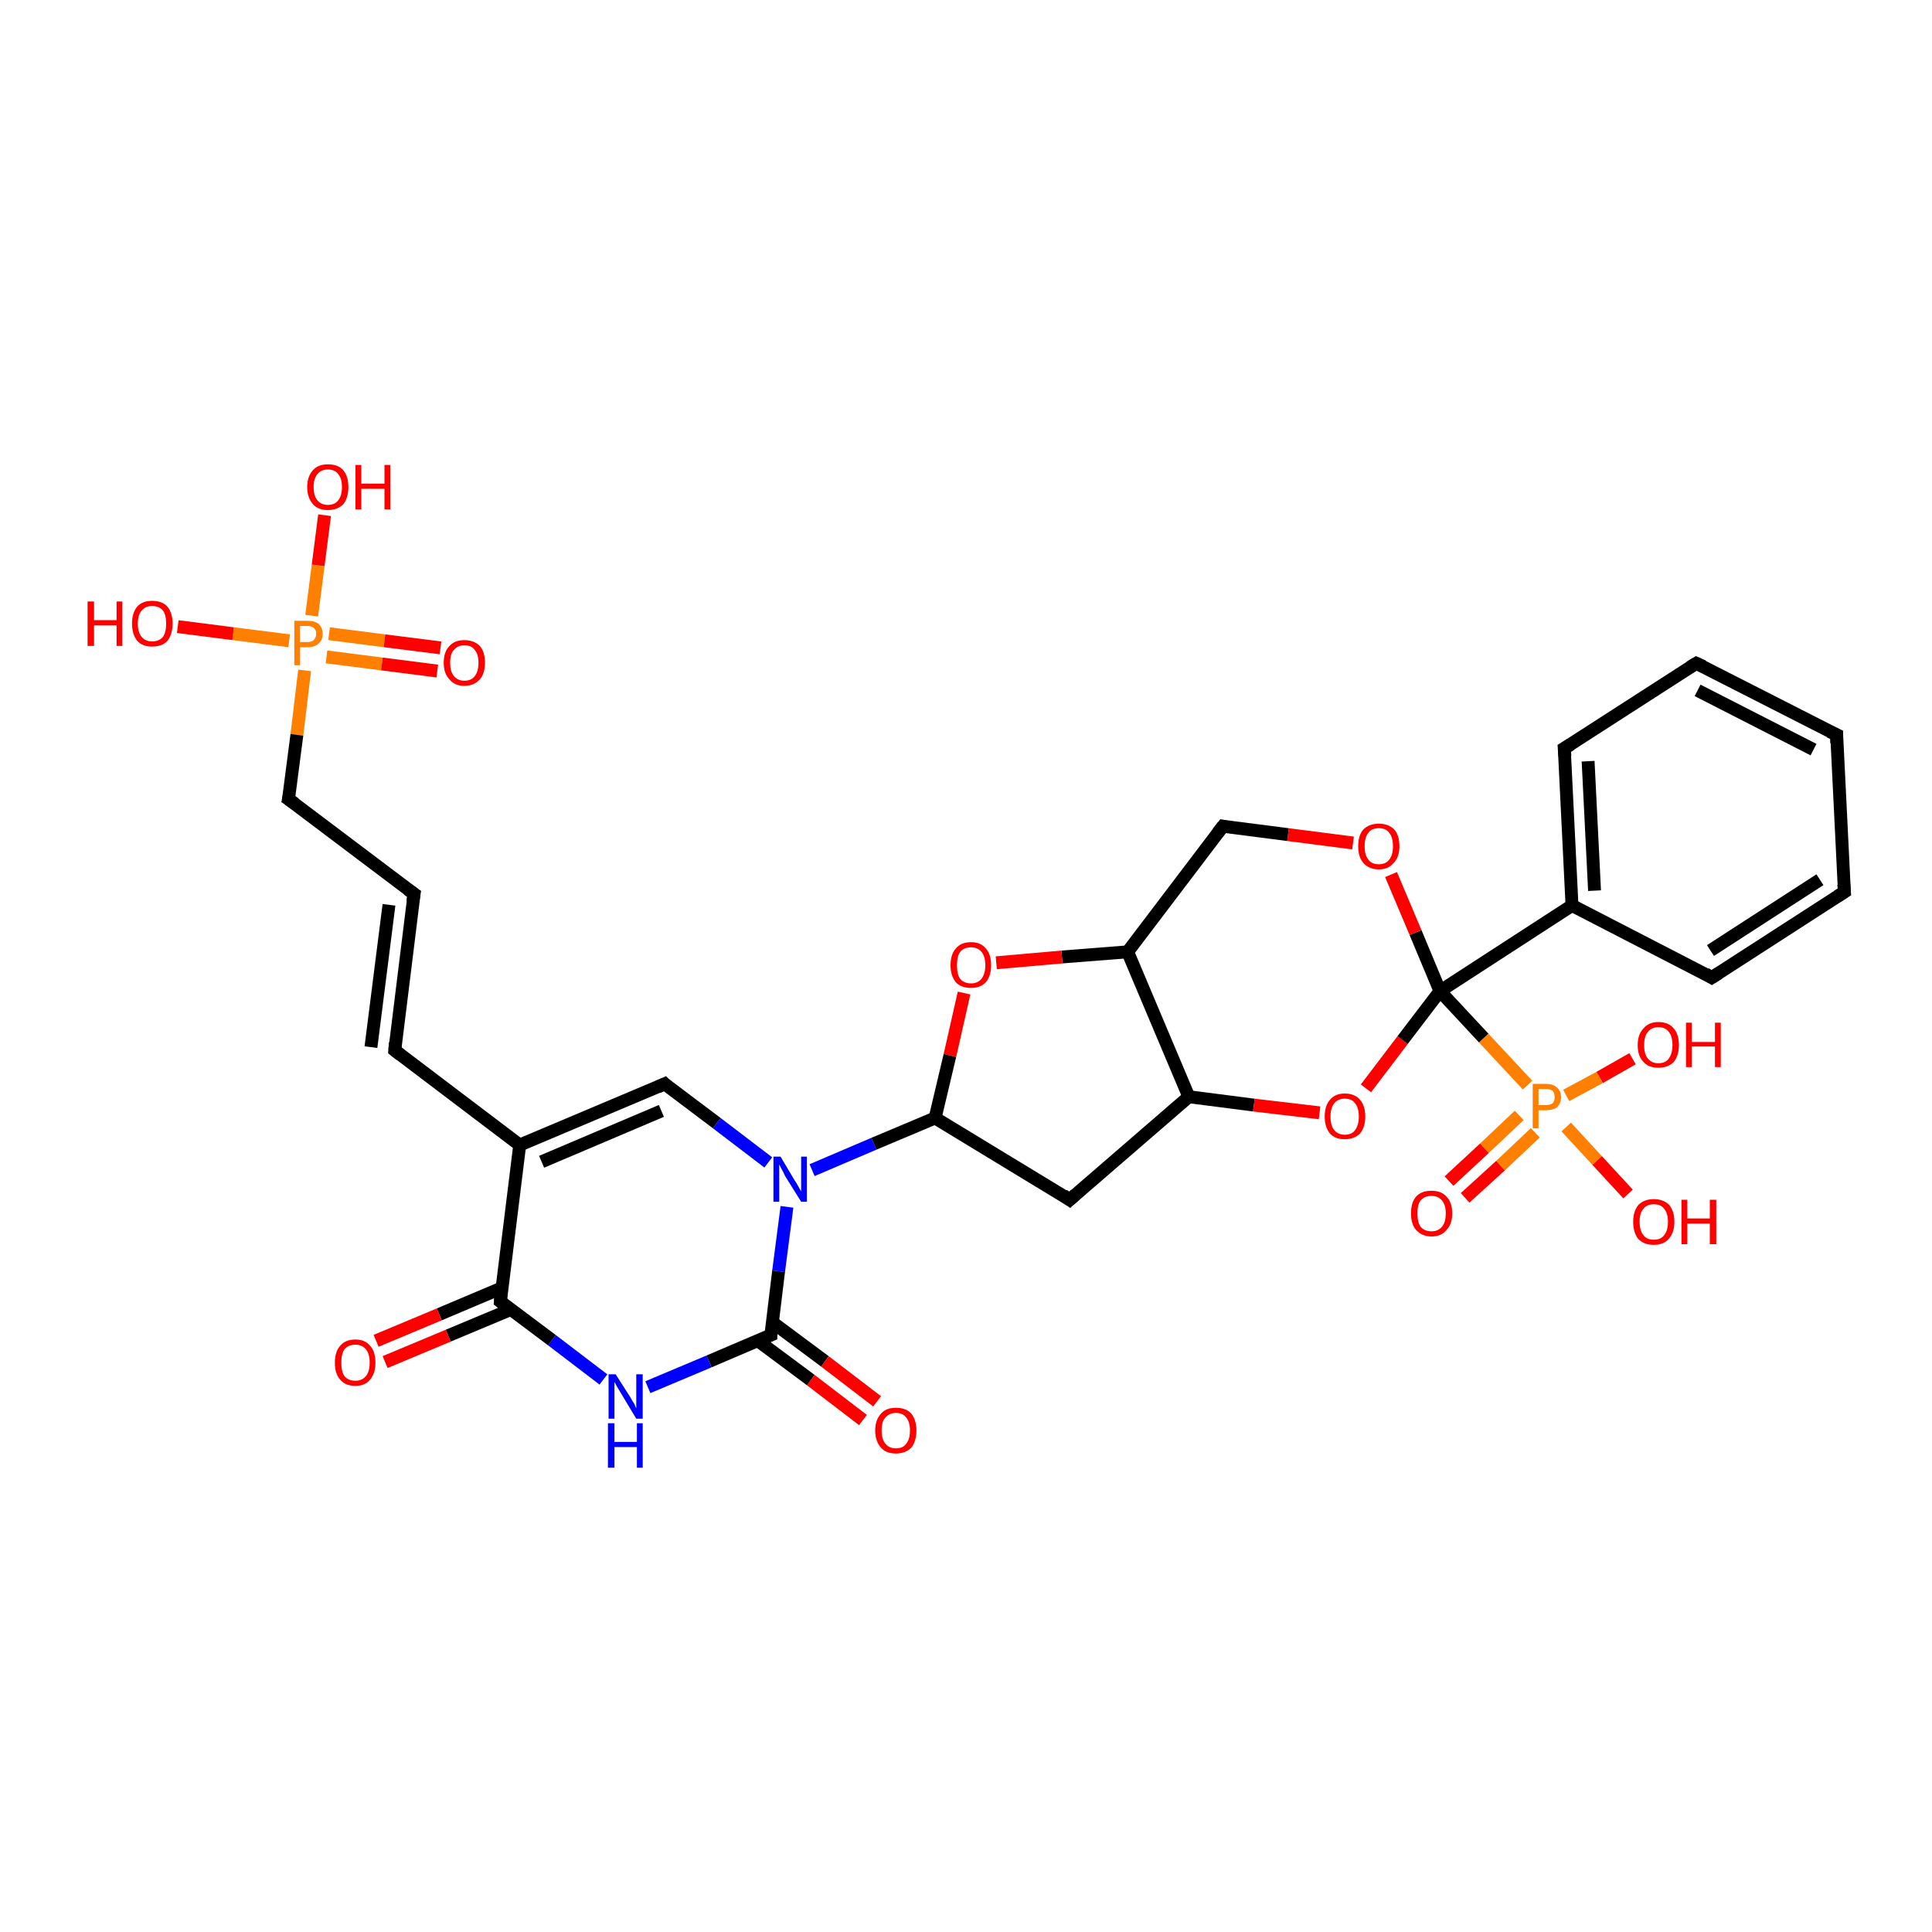 <?xml version='1.0' encoding='iso-8859-1'?>
<svg version='1.1' baseProfile='full'
              xmlns='http://www.w3.org/2000/svg'
                      xmlns:rdkit='http://www.rdkit.org/xml'
                      xmlns:xlink='http://www.w3.org/1999/xlink'
                  xml:space='preserve'
width='300px' height='300px' viewBox='0 0 300 300'>
<!-- END OF HEADER -->
<rect style='opacity:1.0;fill:#FFFFFF;stroke:none' width='300.0' height='300.0' x='0.0' y='0.0'> </rect>
<path class='bond-0 atom-0 atom-1' d='M 50.4,80.0 L 49.4,87.8' style='fill:none;fill-rule:evenodd;stroke:#FF0000;stroke-width:2.0px;stroke-linecap:butt;stroke-linejoin:miter;stroke-opacity:1' />
<path class='bond-0 atom-0 atom-1' d='M 49.4,87.8 L 48.4,95.6' style='fill:none;fill-rule:evenodd;stroke:#FF7F00;stroke-width:2.0px;stroke-linecap:butt;stroke-linejoin:miter;stroke-opacity:1' />
<path class='bond-1 atom-1 atom-2' d='M 44.9,99.5 L 36.2,98.4' style='fill:none;fill-rule:evenodd;stroke:#FF7F00;stroke-width:2.0px;stroke-linecap:butt;stroke-linejoin:miter;stroke-opacity:1' />
<path class='bond-1 atom-1 atom-2' d='M 36.2,98.4 L 27.6,97.3' style='fill:none;fill-rule:evenodd;stroke:#FF0000;stroke-width:2.0px;stroke-linecap:butt;stroke-linejoin:miter;stroke-opacity:1' />
<path class='bond-2 atom-1 atom-3' d='M 50.7,102.0 L 59.3,103.1' style='fill:none;fill-rule:evenodd;stroke:#FF7F00;stroke-width:2.0px;stroke-linecap:butt;stroke-linejoin:miter;stroke-opacity:1' />
<path class='bond-2 atom-1 atom-3' d='M 59.3,103.1 L 67.9,104.2' style='fill:none;fill-rule:evenodd;stroke:#FF0000;stroke-width:2.0px;stroke-linecap:butt;stroke-linejoin:miter;stroke-opacity:1' />
<path class='bond-2 atom-1 atom-3' d='M 51.1,98.4 L 59.7,99.5' style='fill:none;fill-rule:evenodd;stroke:#FF7F00;stroke-width:2.0px;stroke-linecap:butt;stroke-linejoin:miter;stroke-opacity:1' />
<path class='bond-2 atom-1 atom-3' d='M 59.7,99.5 L 68.4,100.6' style='fill:none;fill-rule:evenodd;stroke:#FF0000;stroke-width:2.0px;stroke-linecap:butt;stroke-linejoin:miter;stroke-opacity:1' />
<path class='bond-3 atom-1 atom-4' d='M 47.3,104.1 L 46.1,114.1' style='fill:none;fill-rule:evenodd;stroke:#FF7F00;stroke-width:2.0px;stroke-linecap:butt;stroke-linejoin:miter;stroke-opacity:1' />
<path class='bond-3 atom-1 atom-4' d='M 46.1,114.1 L 44.8,124.1' style='fill:none;fill-rule:evenodd;stroke:#000000;stroke-width:2.0px;stroke-linecap:butt;stroke-linejoin:miter;stroke-opacity:1' />
<path class='bond-4 atom-4 atom-5' d='M 44.8,124.1 L 64.3,138.8' style='fill:none;fill-rule:evenodd;stroke:#000000;stroke-width:2.0px;stroke-linecap:butt;stroke-linejoin:miter;stroke-opacity:1' />
<path class='bond-5 atom-5 atom-6' d='M 64.3,138.8 L 61.3,163.1' style='fill:none;fill-rule:evenodd;stroke:#000000;stroke-width:2.0px;stroke-linecap:butt;stroke-linejoin:miter;stroke-opacity:1' />
<path class='bond-5 atom-5 atom-6' d='M 60.4,140.5 L 57.6,162.6' style='fill:none;fill-rule:evenodd;stroke:#000000;stroke-width:2.0px;stroke-linecap:butt;stroke-linejoin:miter;stroke-opacity:1' />
<path class='bond-6 atom-6 atom-7' d='M 61.3,163.1 L 80.7,177.8' style='fill:none;fill-rule:evenodd;stroke:#000000;stroke-width:2.0px;stroke-linecap:butt;stroke-linejoin:miter;stroke-opacity:1' />
<path class='bond-7 atom-7 atom-8' d='M 80.7,177.8 L 103.2,168.3' style='fill:none;fill-rule:evenodd;stroke:#000000;stroke-width:2.0px;stroke-linecap:butt;stroke-linejoin:miter;stroke-opacity:1' />
<path class='bond-7 atom-7 atom-8' d='M 84.1,180.4 L 102.7,172.5' style='fill:none;fill-rule:evenodd;stroke:#000000;stroke-width:2.0px;stroke-linecap:butt;stroke-linejoin:miter;stroke-opacity:1' />
<path class='bond-8 atom-8 atom-9' d='M 103.2,168.3 L 111.3,174.4' style='fill:none;fill-rule:evenodd;stroke:#000000;stroke-width:2.0px;stroke-linecap:butt;stroke-linejoin:miter;stroke-opacity:1' />
<path class='bond-8 atom-8 atom-9' d='M 111.3,174.4 L 119.3,180.5' style='fill:none;fill-rule:evenodd;stroke:#0000FF;stroke-width:2.0px;stroke-linecap:butt;stroke-linejoin:miter;stroke-opacity:1' />
<path class='bond-9 atom-9 atom-10' d='M 126.1,181.7 L 135.7,177.6' style='fill:none;fill-rule:evenodd;stroke:#0000FF;stroke-width:2.0px;stroke-linecap:butt;stroke-linejoin:miter;stroke-opacity:1' />
<path class='bond-9 atom-9 atom-10' d='M 135.7,177.6 L 145.2,173.6' style='fill:none;fill-rule:evenodd;stroke:#000000;stroke-width:2.0px;stroke-linecap:butt;stroke-linejoin:miter;stroke-opacity:1' />
<path class='bond-10 atom-10 atom-11' d='M 145.2,173.6 L 166.1,186.3' style='fill:none;fill-rule:evenodd;stroke:#000000;stroke-width:2.0px;stroke-linecap:butt;stroke-linejoin:miter;stroke-opacity:1' />
<path class='bond-11 atom-11 atom-12' d='M 166.1,186.3 L 184.6,170.3' style='fill:none;fill-rule:evenodd;stroke:#000000;stroke-width:2.0px;stroke-linecap:butt;stroke-linejoin:miter;stroke-opacity:1' />
<path class='bond-12 atom-12 atom-13' d='M 184.6,170.3 L 194.7,171.6' style='fill:none;fill-rule:evenodd;stroke:#000000;stroke-width:2.0px;stroke-linecap:butt;stroke-linejoin:miter;stroke-opacity:1' />
<path class='bond-12 atom-12 atom-13' d='M 194.7,171.6 L 204.9,172.8' style='fill:none;fill-rule:evenodd;stroke:#FF0000;stroke-width:2.0px;stroke-linecap:butt;stroke-linejoin:miter;stroke-opacity:1' />
<path class='bond-13 atom-13 atom-14' d='M 212.1,169.0 L 217.8,161.5' style='fill:none;fill-rule:evenodd;stroke:#FF0000;stroke-width:2.0px;stroke-linecap:butt;stroke-linejoin:miter;stroke-opacity:1' />
<path class='bond-13 atom-13 atom-14' d='M 217.8,161.5 L 223.6,153.9' style='fill:none;fill-rule:evenodd;stroke:#000000;stroke-width:2.0px;stroke-linecap:butt;stroke-linejoin:miter;stroke-opacity:1' />
<path class='bond-14 atom-14 atom-15' d='M 223.6,153.9 L 219.8,144.8' style='fill:none;fill-rule:evenodd;stroke:#000000;stroke-width:2.0px;stroke-linecap:butt;stroke-linejoin:miter;stroke-opacity:1' />
<path class='bond-14 atom-14 atom-15' d='M 219.8,144.8 L 216.0,135.8' style='fill:none;fill-rule:evenodd;stroke:#FF0000;stroke-width:2.0px;stroke-linecap:butt;stroke-linejoin:miter;stroke-opacity:1' />
<path class='bond-15 atom-15 atom-16' d='M 210.1,130.9 L 200.0,129.6' style='fill:none;fill-rule:evenodd;stroke:#FF0000;stroke-width:2.0px;stroke-linecap:butt;stroke-linejoin:miter;stroke-opacity:1' />
<path class='bond-15 atom-15 atom-16' d='M 200.0,129.6 L 189.9,128.3' style='fill:none;fill-rule:evenodd;stroke:#000000;stroke-width:2.0px;stroke-linecap:butt;stroke-linejoin:miter;stroke-opacity:1' />
<path class='bond-16 atom-16 atom-17' d='M 189.9,128.3 L 175.1,147.8' style='fill:none;fill-rule:evenodd;stroke:#000000;stroke-width:2.0px;stroke-linecap:butt;stroke-linejoin:miter;stroke-opacity:1' />
<path class='bond-17 atom-17 atom-18' d='M 175.1,147.8 L 164.9,148.6' style='fill:none;fill-rule:evenodd;stroke:#000000;stroke-width:2.0px;stroke-linecap:butt;stroke-linejoin:miter;stroke-opacity:1' />
<path class='bond-17 atom-17 atom-18' d='M 164.9,148.6 L 154.7,149.5' style='fill:none;fill-rule:evenodd;stroke:#FF0000;stroke-width:2.0px;stroke-linecap:butt;stroke-linejoin:miter;stroke-opacity:1' />
<path class='bond-18 atom-14 atom-19' d='M 223.6,153.9 L 244.1,140.6' style='fill:none;fill-rule:evenodd;stroke:#000000;stroke-width:2.0px;stroke-linecap:butt;stroke-linejoin:miter;stroke-opacity:1' />
<path class='bond-19 atom-19 atom-20' d='M 244.1,140.6 L 242.9,116.2' style='fill:none;fill-rule:evenodd;stroke:#000000;stroke-width:2.0px;stroke-linecap:butt;stroke-linejoin:miter;stroke-opacity:1' />
<path class='bond-19 atom-19 atom-20' d='M 247.6,138.3 L 246.6,118.2' style='fill:none;fill-rule:evenodd;stroke:#000000;stroke-width:2.0px;stroke-linecap:butt;stroke-linejoin:miter;stroke-opacity:1' />
<path class='bond-20 atom-20 atom-21' d='M 242.9,116.2 L 263.4,103.0' style='fill:none;fill-rule:evenodd;stroke:#000000;stroke-width:2.0px;stroke-linecap:butt;stroke-linejoin:miter;stroke-opacity:1' />
<path class='bond-21 atom-21 atom-22' d='M 263.4,103.0 L 285.2,114.1' style='fill:none;fill-rule:evenodd;stroke:#000000;stroke-width:2.0px;stroke-linecap:butt;stroke-linejoin:miter;stroke-opacity:1' />
<path class='bond-21 atom-21 atom-22' d='M 263.6,107.2 L 281.6,116.4' style='fill:none;fill-rule:evenodd;stroke:#000000;stroke-width:2.0px;stroke-linecap:butt;stroke-linejoin:miter;stroke-opacity:1' />
<path class='bond-22 atom-22 atom-23' d='M 285.2,114.1 L 286.4,138.5' style='fill:none;fill-rule:evenodd;stroke:#000000;stroke-width:2.0px;stroke-linecap:butt;stroke-linejoin:miter;stroke-opacity:1' />
<path class='bond-23 atom-23 atom-24' d='M 286.4,138.5 L 265.8,151.8' style='fill:none;fill-rule:evenodd;stroke:#000000;stroke-width:2.0px;stroke-linecap:butt;stroke-linejoin:miter;stroke-opacity:1' />
<path class='bond-23 atom-23 atom-24' d='M 282.6,136.6 L 265.6,147.6' style='fill:none;fill-rule:evenodd;stroke:#000000;stroke-width:2.0px;stroke-linecap:butt;stroke-linejoin:miter;stroke-opacity:1' />
<path class='bond-24 atom-14 atom-25' d='M 223.6,153.9 L 230.4,161.2' style='fill:none;fill-rule:evenodd;stroke:#000000;stroke-width:2.0px;stroke-linecap:butt;stroke-linejoin:miter;stroke-opacity:1' />
<path class='bond-24 atom-14 atom-25' d='M 230.4,161.2 L 237.2,168.5' style='fill:none;fill-rule:evenodd;stroke:#FF7F00;stroke-width:2.0px;stroke-linecap:butt;stroke-linejoin:miter;stroke-opacity:1' />
<path class='bond-25 atom-25 atom-26' d='M 243.2,175.0 L 248.0,180.2' style='fill:none;fill-rule:evenodd;stroke:#FF7F00;stroke-width:2.0px;stroke-linecap:butt;stroke-linejoin:miter;stroke-opacity:1' />
<path class='bond-25 atom-25 atom-26' d='M 248.0,180.2 L 252.8,185.4' style='fill:none;fill-rule:evenodd;stroke:#FF0000;stroke-width:2.0px;stroke-linecap:butt;stroke-linejoin:miter;stroke-opacity:1' />
<path class='bond-26 atom-25 atom-27' d='M 243.2,170.1 L 248.4,167.3' style='fill:none;fill-rule:evenodd;stroke:#FF7F00;stroke-width:2.0px;stroke-linecap:butt;stroke-linejoin:miter;stroke-opacity:1' />
<path class='bond-26 atom-25 atom-27' d='M 248.4,167.3 L 253.5,164.4' style='fill:none;fill-rule:evenodd;stroke:#FF0000;stroke-width:2.0px;stroke-linecap:butt;stroke-linejoin:miter;stroke-opacity:1' />
<path class='bond-27 atom-25 atom-28' d='M 235.9,173.2 L 230.5,178.3' style='fill:none;fill-rule:evenodd;stroke:#FF7F00;stroke-width:2.0px;stroke-linecap:butt;stroke-linejoin:miter;stroke-opacity:1' />
<path class='bond-27 atom-25 atom-28' d='M 230.5,178.3 L 225.0,183.4' style='fill:none;fill-rule:evenodd;stroke:#FF0000;stroke-width:2.0px;stroke-linecap:butt;stroke-linejoin:miter;stroke-opacity:1' />
<path class='bond-27 atom-25 atom-28' d='M 238.4,175.9 L 233.0,181.0' style='fill:none;fill-rule:evenodd;stroke:#FF7F00;stroke-width:2.0px;stroke-linecap:butt;stroke-linejoin:miter;stroke-opacity:1' />
<path class='bond-27 atom-25 atom-28' d='M 233.0,181.0 L 227.5,186.0' style='fill:none;fill-rule:evenodd;stroke:#FF0000;stroke-width:2.0px;stroke-linecap:butt;stroke-linejoin:miter;stroke-opacity:1' />
<path class='bond-28 atom-9 atom-29' d='M 122.2,187.4 L 120.9,197.4' style='fill:none;fill-rule:evenodd;stroke:#0000FF;stroke-width:2.0px;stroke-linecap:butt;stroke-linejoin:miter;stroke-opacity:1' />
<path class='bond-28 atom-9 atom-29' d='M 120.9,197.4 L 119.7,207.3' style='fill:none;fill-rule:evenodd;stroke:#000000;stroke-width:2.0px;stroke-linecap:butt;stroke-linejoin:miter;stroke-opacity:1' />
<path class='bond-29 atom-29 atom-30' d='M 117.7,208.2 L 125.9,214.3' style='fill:none;fill-rule:evenodd;stroke:#000000;stroke-width:2.0px;stroke-linecap:butt;stroke-linejoin:miter;stroke-opacity:1' />
<path class='bond-29 atom-29 atom-30' d='M 125.9,214.3 L 134.0,220.5' style='fill:none;fill-rule:evenodd;stroke:#FF0000;stroke-width:2.0px;stroke-linecap:butt;stroke-linejoin:miter;stroke-opacity:1' />
<path class='bond-29 atom-29 atom-30' d='M 119.9,205.3 L 128.1,211.4' style='fill:none;fill-rule:evenodd;stroke:#000000;stroke-width:2.0px;stroke-linecap:butt;stroke-linejoin:miter;stroke-opacity:1' />
<path class='bond-29 atom-29 atom-30' d='M 128.1,211.4 L 136.2,217.6' style='fill:none;fill-rule:evenodd;stroke:#FF0000;stroke-width:2.0px;stroke-linecap:butt;stroke-linejoin:miter;stroke-opacity:1' />
<path class='bond-30 atom-29 atom-31' d='M 119.7,207.3 L 110.1,211.4' style='fill:none;fill-rule:evenodd;stroke:#000000;stroke-width:2.0px;stroke-linecap:butt;stroke-linejoin:miter;stroke-opacity:1' />
<path class='bond-30 atom-29 atom-31' d='M 110.1,211.4 L 100.6,215.4' style='fill:none;fill-rule:evenodd;stroke:#0000FF;stroke-width:2.0px;stroke-linecap:butt;stroke-linejoin:miter;stroke-opacity:1' />
<path class='bond-31 atom-31 atom-32' d='M 93.7,214.2 L 85.7,208.1' style='fill:none;fill-rule:evenodd;stroke:#0000FF;stroke-width:2.0px;stroke-linecap:butt;stroke-linejoin:miter;stroke-opacity:1' />
<path class='bond-31 atom-31 atom-32' d='M 85.7,208.1 L 77.7,202.1' style='fill:none;fill-rule:evenodd;stroke:#000000;stroke-width:2.0px;stroke-linecap:butt;stroke-linejoin:miter;stroke-opacity:1' />
<path class='bond-32 atom-32 atom-33' d='M 77.9,200.0 L 68.2,204.1' style='fill:none;fill-rule:evenodd;stroke:#000000;stroke-width:2.0px;stroke-linecap:butt;stroke-linejoin:miter;stroke-opacity:1' />
<path class='bond-32 atom-32 atom-33' d='M 68.2,204.1 L 58.4,208.2' style='fill:none;fill-rule:evenodd;stroke:#FF0000;stroke-width:2.0px;stroke-linecap:butt;stroke-linejoin:miter;stroke-opacity:1' />
<path class='bond-32 atom-32 atom-33' d='M 79.4,203.3 L 69.6,207.4' style='fill:none;fill-rule:evenodd;stroke:#000000;stroke-width:2.0px;stroke-linecap:butt;stroke-linejoin:miter;stroke-opacity:1' />
<path class='bond-32 atom-32 atom-33' d='M 69.6,207.4 L 59.8,211.5' style='fill:none;fill-rule:evenodd;stroke:#FF0000;stroke-width:2.0px;stroke-linecap:butt;stroke-linejoin:miter;stroke-opacity:1' />
<path class='bond-33 atom-32 atom-7' d='M 77.7,202.1 L 80.7,177.8' style='fill:none;fill-rule:evenodd;stroke:#000000;stroke-width:2.0px;stroke-linecap:butt;stroke-linejoin:miter;stroke-opacity:1' />
<path class='bond-34 atom-18 atom-10' d='M 149.7,154.2 L 147.5,163.9' style='fill:none;fill-rule:evenodd;stroke:#FF0000;stroke-width:2.0px;stroke-linecap:butt;stroke-linejoin:miter;stroke-opacity:1' />
<path class='bond-34 atom-18 atom-10' d='M 147.5,163.9 L 145.2,173.6' style='fill:none;fill-rule:evenodd;stroke:#000000;stroke-width:2.0px;stroke-linecap:butt;stroke-linejoin:miter;stroke-opacity:1' />
<path class='bond-35 atom-17 atom-12' d='M 175.1,147.8 L 184.6,170.3' style='fill:none;fill-rule:evenodd;stroke:#000000;stroke-width:2.0px;stroke-linecap:butt;stroke-linejoin:miter;stroke-opacity:1' />
<path class='bond-36 atom-24 atom-19' d='M 265.8,151.8 L 244.1,140.6' style='fill:none;fill-rule:evenodd;stroke:#000000;stroke-width:2.0px;stroke-linecap:butt;stroke-linejoin:miter;stroke-opacity:1' />
<path d='M 44.9,123.6 L 44.8,124.1 L 45.8,124.8' style='fill:none;stroke:#000000;stroke-width:2.0px;stroke-linecap:butt;stroke-linejoin:miter;stroke-opacity:1;' />
<path d='M 63.3,138.1 L 64.3,138.8 L 64.1,140.0' style='fill:none;stroke:#000000;stroke-width:2.0px;stroke-linecap:butt;stroke-linejoin:miter;stroke-opacity:1;' />
<path d='M 61.4,161.9 L 61.3,163.1 L 62.2,163.8' style='fill:none;stroke:#000000;stroke-width:2.0px;stroke-linecap:butt;stroke-linejoin:miter;stroke-opacity:1;' />
<path d='M 102.1,168.8 L 103.2,168.3 L 103.6,168.7' style='fill:none;stroke:#000000;stroke-width:2.0px;stroke-linecap:butt;stroke-linejoin:miter;stroke-opacity:1;' />
<path d='M 165.1,185.6 L 166.1,186.3 L 167.0,185.5' style='fill:none;stroke:#000000;stroke-width:2.0px;stroke-linecap:butt;stroke-linejoin:miter;stroke-opacity:1;' />
<path d='M 190.4,128.4 L 189.9,128.3 L 189.1,129.3' style='fill:none;stroke:#000000;stroke-width:2.0px;stroke-linecap:butt;stroke-linejoin:miter;stroke-opacity:1;' />
<path d='M 243.0,117.4 L 242.9,116.2 L 243.9,115.6' style='fill:none;stroke:#000000;stroke-width:2.0px;stroke-linecap:butt;stroke-linejoin:miter;stroke-opacity:1;' />
<path d='M 262.4,103.6 L 263.4,103.0 L 264.5,103.5' style='fill:none;stroke:#000000;stroke-width:2.0px;stroke-linecap:butt;stroke-linejoin:miter;stroke-opacity:1;' />
<path d='M 284.1,113.6 L 285.2,114.1 L 285.2,115.4' style='fill:none;stroke:#000000;stroke-width:2.0px;stroke-linecap:butt;stroke-linejoin:miter;stroke-opacity:1;' />
<path d='M 286.3,137.3 L 286.4,138.5 L 285.3,139.2' style='fill:none;stroke:#000000;stroke-width:2.0px;stroke-linecap:butt;stroke-linejoin:miter;stroke-opacity:1;' />
<path d='M 266.9,151.1 L 265.8,151.8 L 264.8,151.2' style='fill:none;stroke:#000000;stroke-width:2.0px;stroke-linecap:butt;stroke-linejoin:miter;stroke-opacity:1;' />
<path d='M 119.7,206.8 L 119.7,207.3 L 119.2,207.5' style='fill:none;stroke:#000000;stroke-width:2.0px;stroke-linecap:butt;stroke-linejoin:miter;stroke-opacity:1;' />
<path d='M 78.1,202.4 L 77.7,202.1 L 77.8,200.9' style='fill:none;stroke:#000000;stroke-width:2.0px;stroke-linecap:butt;stroke-linejoin:miter;stroke-opacity:1;' />
<path class='atom-0' d='M 47.7 75.6
Q 47.7 74.0, 48.6 73.0
Q 49.4 72.1, 50.9 72.1
Q 52.5 72.1, 53.3 73.0
Q 54.1 74.0, 54.1 75.6
Q 54.1 77.3, 53.3 78.3
Q 52.4 79.2, 50.9 79.2
Q 49.4 79.2, 48.6 78.3
Q 47.7 77.3, 47.7 75.6
M 50.9 78.4
Q 52.0 78.4, 52.5 77.7
Q 53.1 77.0, 53.1 75.6
Q 53.1 74.3, 52.5 73.6
Q 52.0 72.9, 50.9 72.9
Q 49.9 72.9, 49.3 73.6
Q 48.7 74.3, 48.7 75.6
Q 48.7 77.0, 49.3 77.7
Q 49.9 78.4, 50.9 78.4
' fill='#FF0000'/>
<path class='atom-0' d='M 55.2 72.2
L 56.1 72.2
L 56.1 75.1
L 59.7 75.1
L 59.7 72.2
L 60.6 72.2
L 60.6 79.1
L 59.7 79.1
L 59.7 75.9
L 56.1 75.9
L 56.1 79.1
L 55.2 79.1
L 55.2 72.2
' fill='#FF0000'/>
<path class='atom-1' d='M 47.7 96.4
Q 48.9 96.4, 49.5 96.9
Q 50.1 97.5, 50.1 98.4
Q 50.1 99.4, 49.5 99.9
Q 48.9 100.5, 47.7 100.5
L 46.6 100.5
L 46.6 103.3
L 45.7 103.3
L 45.7 96.4
L 47.7 96.4
M 47.7 99.7
Q 48.4 99.7, 48.7 99.4
Q 49.1 99.0, 49.1 98.4
Q 49.1 97.8, 48.7 97.5
Q 48.4 97.2, 47.7 97.2
L 46.6 97.2
L 46.6 99.7
L 47.7 99.7
' fill='#FF7F00'/>
<path class='atom-2' d='M 13.6 93.4
L 14.6 93.4
L 14.6 96.3
L 18.1 96.3
L 18.1 93.4
L 19.0 93.4
L 19.0 100.3
L 18.1 100.3
L 18.1 97.1
L 14.6 97.1
L 14.6 100.3
L 13.6 100.3
L 13.6 93.4
' fill='#FF0000'/>
<path class='atom-2' d='M 20.5 96.8
Q 20.5 95.2, 21.3 94.2
Q 22.1 93.3, 23.6 93.3
Q 25.2 93.3, 26.0 94.2
Q 26.8 95.2, 26.8 96.8
Q 26.8 98.5, 26.0 99.5
Q 25.2 100.4, 23.6 100.4
Q 22.1 100.4, 21.3 99.5
Q 20.5 98.5, 20.5 96.8
M 23.6 99.6
Q 24.7 99.6, 25.3 98.9
Q 25.8 98.2, 25.8 96.8
Q 25.8 95.5, 25.3 94.8
Q 24.7 94.1, 23.6 94.1
Q 22.6 94.1, 22.0 94.8
Q 21.4 95.5, 21.4 96.8
Q 21.4 98.2, 22.0 98.9
Q 22.6 99.6, 23.6 99.6
' fill='#FF0000'/>
<path class='atom-3' d='M 68.9 102.9
Q 68.9 101.2, 69.8 100.3
Q 70.6 99.4, 72.1 99.4
Q 73.6 99.4, 74.5 100.3
Q 75.3 101.2, 75.3 102.9
Q 75.3 104.6, 74.5 105.5
Q 73.6 106.5, 72.1 106.5
Q 70.6 106.5, 69.8 105.5
Q 68.9 104.6, 68.9 102.9
M 72.1 105.7
Q 73.2 105.7, 73.7 105.0
Q 74.3 104.3, 74.3 102.9
Q 74.3 101.6, 73.7 100.9
Q 73.2 100.2, 72.1 100.2
Q 71.1 100.2, 70.5 100.9
Q 69.9 101.5, 69.9 102.9
Q 69.9 104.3, 70.5 105.0
Q 71.1 105.7, 72.1 105.7
' fill='#FF0000'/>
<path class='atom-9' d='M 121.2 179.6
L 123.4 183.3
Q 123.7 183.7, 124.0 184.3
Q 124.4 185.0, 124.4 185.0
L 124.4 179.6
L 125.3 179.6
L 125.3 186.6
L 124.4 186.6
L 121.9 182.6
Q 121.7 182.1, 121.4 181.6
Q 121.1 181.0, 121.0 180.8
L 121.0 186.6
L 120.1 186.6
L 120.1 179.6
L 121.2 179.6
' fill='#0000FF'/>
<path class='atom-13' d='M 205.7 173.4
Q 205.7 171.7, 206.5 170.8
Q 207.3 169.8, 208.8 169.8
Q 210.4 169.8, 211.2 170.8
Q 212.0 171.7, 212.0 173.4
Q 212.0 175.0, 211.2 176.0
Q 210.3 176.9, 208.8 176.9
Q 207.3 176.9, 206.5 176.0
Q 205.7 175.0, 205.7 173.4
M 208.8 176.2
Q 209.9 176.2, 210.4 175.5
Q 211.0 174.7, 211.0 173.4
Q 211.0 172.0, 210.4 171.3
Q 209.9 170.6, 208.8 170.6
Q 207.8 170.6, 207.2 171.3
Q 206.6 172.0, 206.6 173.4
Q 206.6 174.8, 207.2 175.5
Q 207.8 176.2, 208.8 176.2
' fill='#FF0000'/>
<path class='atom-15' d='M 210.9 131.4
Q 210.9 129.7, 211.7 128.8
Q 212.6 127.9, 214.1 127.9
Q 215.6 127.9, 216.5 128.8
Q 217.3 129.7, 217.3 131.4
Q 217.3 133.1, 216.4 134.0
Q 215.6 135.0, 214.1 135.0
Q 212.6 135.0, 211.7 134.0
Q 210.9 133.1, 210.9 131.4
M 214.1 134.2
Q 215.2 134.2, 215.7 133.5
Q 216.3 132.8, 216.3 131.4
Q 216.3 130.0, 215.7 129.3
Q 215.2 128.6, 214.1 128.6
Q 213.0 128.6, 212.5 129.3
Q 211.9 130.0, 211.9 131.4
Q 211.9 132.8, 212.5 133.5
Q 213.0 134.2, 214.1 134.2
' fill='#FF0000'/>
<path class='atom-18' d='M 147.6 149.9
Q 147.6 148.2, 148.4 147.3
Q 149.2 146.3, 150.8 146.3
Q 152.3 146.3, 153.1 147.3
Q 153.9 148.2, 153.9 149.9
Q 153.9 151.5, 153.1 152.5
Q 152.3 153.4, 150.8 153.4
Q 149.2 153.4, 148.4 152.5
Q 147.6 151.5, 147.6 149.9
M 150.8 152.7
Q 151.8 152.7, 152.4 152.0
Q 153.0 151.2, 153.0 149.9
Q 153.0 148.5, 152.4 147.8
Q 151.8 147.1, 150.8 147.1
Q 149.7 147.1, 149.1 147.8
Q 148.6 148.5, 148.6 149.9
Q 148.6 151.3, 149.1 152.0
Q 149.7 152.7, 150.8 152.7
' fill='#FF0000'/>
<path class='atom-25' d='M 240.0 168.3
Q 241.2 168.3, 241.8 168.9
Q 242.4 169.4, 242.4 170.4
Q 242.4 171.3, 241.8 171.9
Q 241.2 172.4, 240.0 172.4
L 238.9 172.4
L 238.9 175.2
L 238.0 175.2
L 238.0 168.3
L 240.0 168.3
M 240.0 171.6
Q 240.7 171.6, 241.1 171.3
Q 241.4 171.0, 241.4 170.4
Q 241.4 169.7, 241.1 169.4
Q 240.7 169.1, 240.0 169.1
L 238.9 169.1
L 238.9 171.6
L 240.0 171.6
' fill='#FF7F00'/>
<path class='atom-26' d='M 253.6 189.7
Q 253.6 188.1, 254.4 187.1
Q 255.3 186.2, 256.8 186.2
Q 258.3 186.2, 259.2 187.1
Q 260.0 188.1, 260.0 189.7
Q 260.0 191.4, 259.1 192.4
Q 258.3 193.3, 256.8 193.3
Q 255.3 193.3, 254.4 192.4
Q 253.6 191.4, 253.6 189.7
M 256.8 192.5
Q 257.9 192.5, 258.4 191.8
Q 259.0 191.1, 259.0 189.7
Q 259.0 188.4, 258.4 187.7
Q 257.9 187.0, 256.8 187.0
Q 255.7 187.0, 255.2 187.7
Q 254.6 188.3, 254.6 189.7
Q 254.6 191.1, 255.2 191.8
Q 255.7 192.5, 256.8 192.5
' fill='#FF0000'/>
<path class='atom-26' d='M 261.1 186.3
L 262.0 186.3
L 262.0 189.2
L 265.5 189.2
L 265.5 186.3
L 266.5 186.3
L 266.5 193.2
L 265.5 193.2
L 265.5 190.0
L 262.0 190.0
L 262.0 193.2
L 261.1 193.2
L 261.1 186.3
' fill='#FF0000'/>
<path class='atom-27' d='M 254.3 162.3
Q 254.3 160.6, 255.2 159.7
Q 256.0 158.7, 257.5 158.7
Q 259.1 158.7, 259.9 159.7
Q 260.7 160.6, 260.7 162.3
Q 260.7 163.9, 259.9 164.9
Q 259.0 165.8, 257.5 165.8
Q 256.0 165.8, 255.2 164.9
Q 254.3 164.0, 254.3 162.3
M 257.5 165.1
Q 258.6 165.1, 259.1 164.4
Q 259.7 163.6, 259.7 162.3
Q 259.7 160.9, 259.1 160.2
Q 258.6 159.5, 257.5 159.5
Q 256.5 159.5, 255.9 160.2
Q 255.3 160.9, 255.3 162.3
Q 255.3 163.7, 255.9 164.4
Q 256.5 165.1, 257.5 165.1
' fill='#FF0000'/>
<path class='atom-27' d='M 261.8 158.8
L 262.7 158.8
L 262.7 161.8
L 266.3 161.8
L 266.3 158.8
L 267.2 158.8
L 267.2 165.7
L 266.3 165.7
L 266.3 162.5
L 262.7 162.5
L 262.7 165.7
L 261.8 165.7
L 261.8 158.8
' fill='#FF0000'/>
<path class='atom-28' d='M 219.1 188.4
Q 219.1 186.7, 219.9 185.8
Q 220.7 184.9, 222.3 184.9
Q 223.8 184.9, 224.6 185.8
Q 225.5 186.7, 225.5 188.4
Q 225.5 190.1, 224.6 191.0
Q 223.8 192.0, 222.3 192.0
Q 220.8 192.0, 219.9 191.0
Q 219.1 190.1, 219.1 188.4
M 222.3 191.2
Q 223.3 191.2, 223.9 190.5
Q 224.5 189.8, 224.5 188.4
Q 224.5 187.1, 223.9 186.4
Q 223.3 185.7, 222.3 185.7
Q 221.2 185.7, 220.6 186.4
Q 220.1 187.0, 220.1 188.4
Q 220.1 189.8, 220.6 190.5
Q 221.2 191.2, 222.3 191.2
' fill='#FF0000'/>
<path class='atom-30' d='M 135.9 222.1
Q 135.9 220.5, 136.8 219.5
Q 137.6 218.6, 139.1 218.6
Q 140.7 218.6, 141.5 219.5
Q 142.3 220.5, 142.3 222.1
Q 142.3 223.8, 141.5 224.8
Q 140.6 225.7, 139.1 225.7
Q 137.6 225.7, 136.8 224.8
Q 135.9 223.8, 135.9 222.1
M 139.1 224.9
Q 140.2 224.9, 140.7 224.2
Q 141.3 223.5, 141.3 222.1
Q 141.3 220.8, 140.7 220.1
Q 140.2 219.4, 139.1 219.4
Q 138.1 219.4, 137.5 220.1
Q 136.9 220.7, 136.9 222.1
Q 136.9 223.5, 137.5 224.2
Q 138.1 224.9, 139.1 224.9
' fill='#FF0000'/>
<path class='atom-31' d='M 95.6 213.4
L 97.9 217.0
Q 98.1 217.4, 98.5 218.0
Q 98.8 218.7, 98.8 218.7
L 98.8 213.4
L 99.8 213.4
L 99.8 220.3
L 98.8 220.3
L 96.4 216.3
Q 96.1 215.8, 95.8 215.3
Q 95.5 214.7, 95.4 214.6
L 95.4 220.3
L 94.5 220.3
L 94.5 213.4
L 95.6 213.4
' fill='#0000FF'/>
<path class='atom-31' d='M 94.4 221.0
L 95.4 221.0
L 95.4 223.9
L 98.9 223.9
L 98.9 221.0
L 99.8 221.0
L 99.8 227.9
L 98.9 227.9
L 98.9 224.7
L 95.4 224.7
L 95.4 227.9
L 94.4 227.9
L 94.4 221.0
' fill='#0000FF'/>
<path class='atom-33' d='M 52.0 211.6
Q 52.0 209.9, 52.8 209.0
Q 53.6 208.0, 55.2 208.0
Q 56.7 208.0, 57.5 209.0
Q 58.3 209.9, 58.3 211.6
Q 58.3 213.2, 57.5 214.2
Q 56.7 215.2, 55.2 215.2
Q 53.6 215.2, 52.8 214.2
Q 52.0 213.3, 52.0 211.6
M 55.2 214.4
Q 56.2 214.4, 56.8 213.7
Q 57.4 213.0, 57.4 211.6
Q 57.4 210.2, 56.8 209.5
Q 56.2 208.8, 55.2 208.8
Q 54.1 208.8, 53.5 209.5
Q 53.0 210.2, 53.0 211.6
Q 53.0 213.0, 53.5 213.7
Q 54.1 214.4, 55.2 214.4
' fill='#FF0000'/>
</svg>
